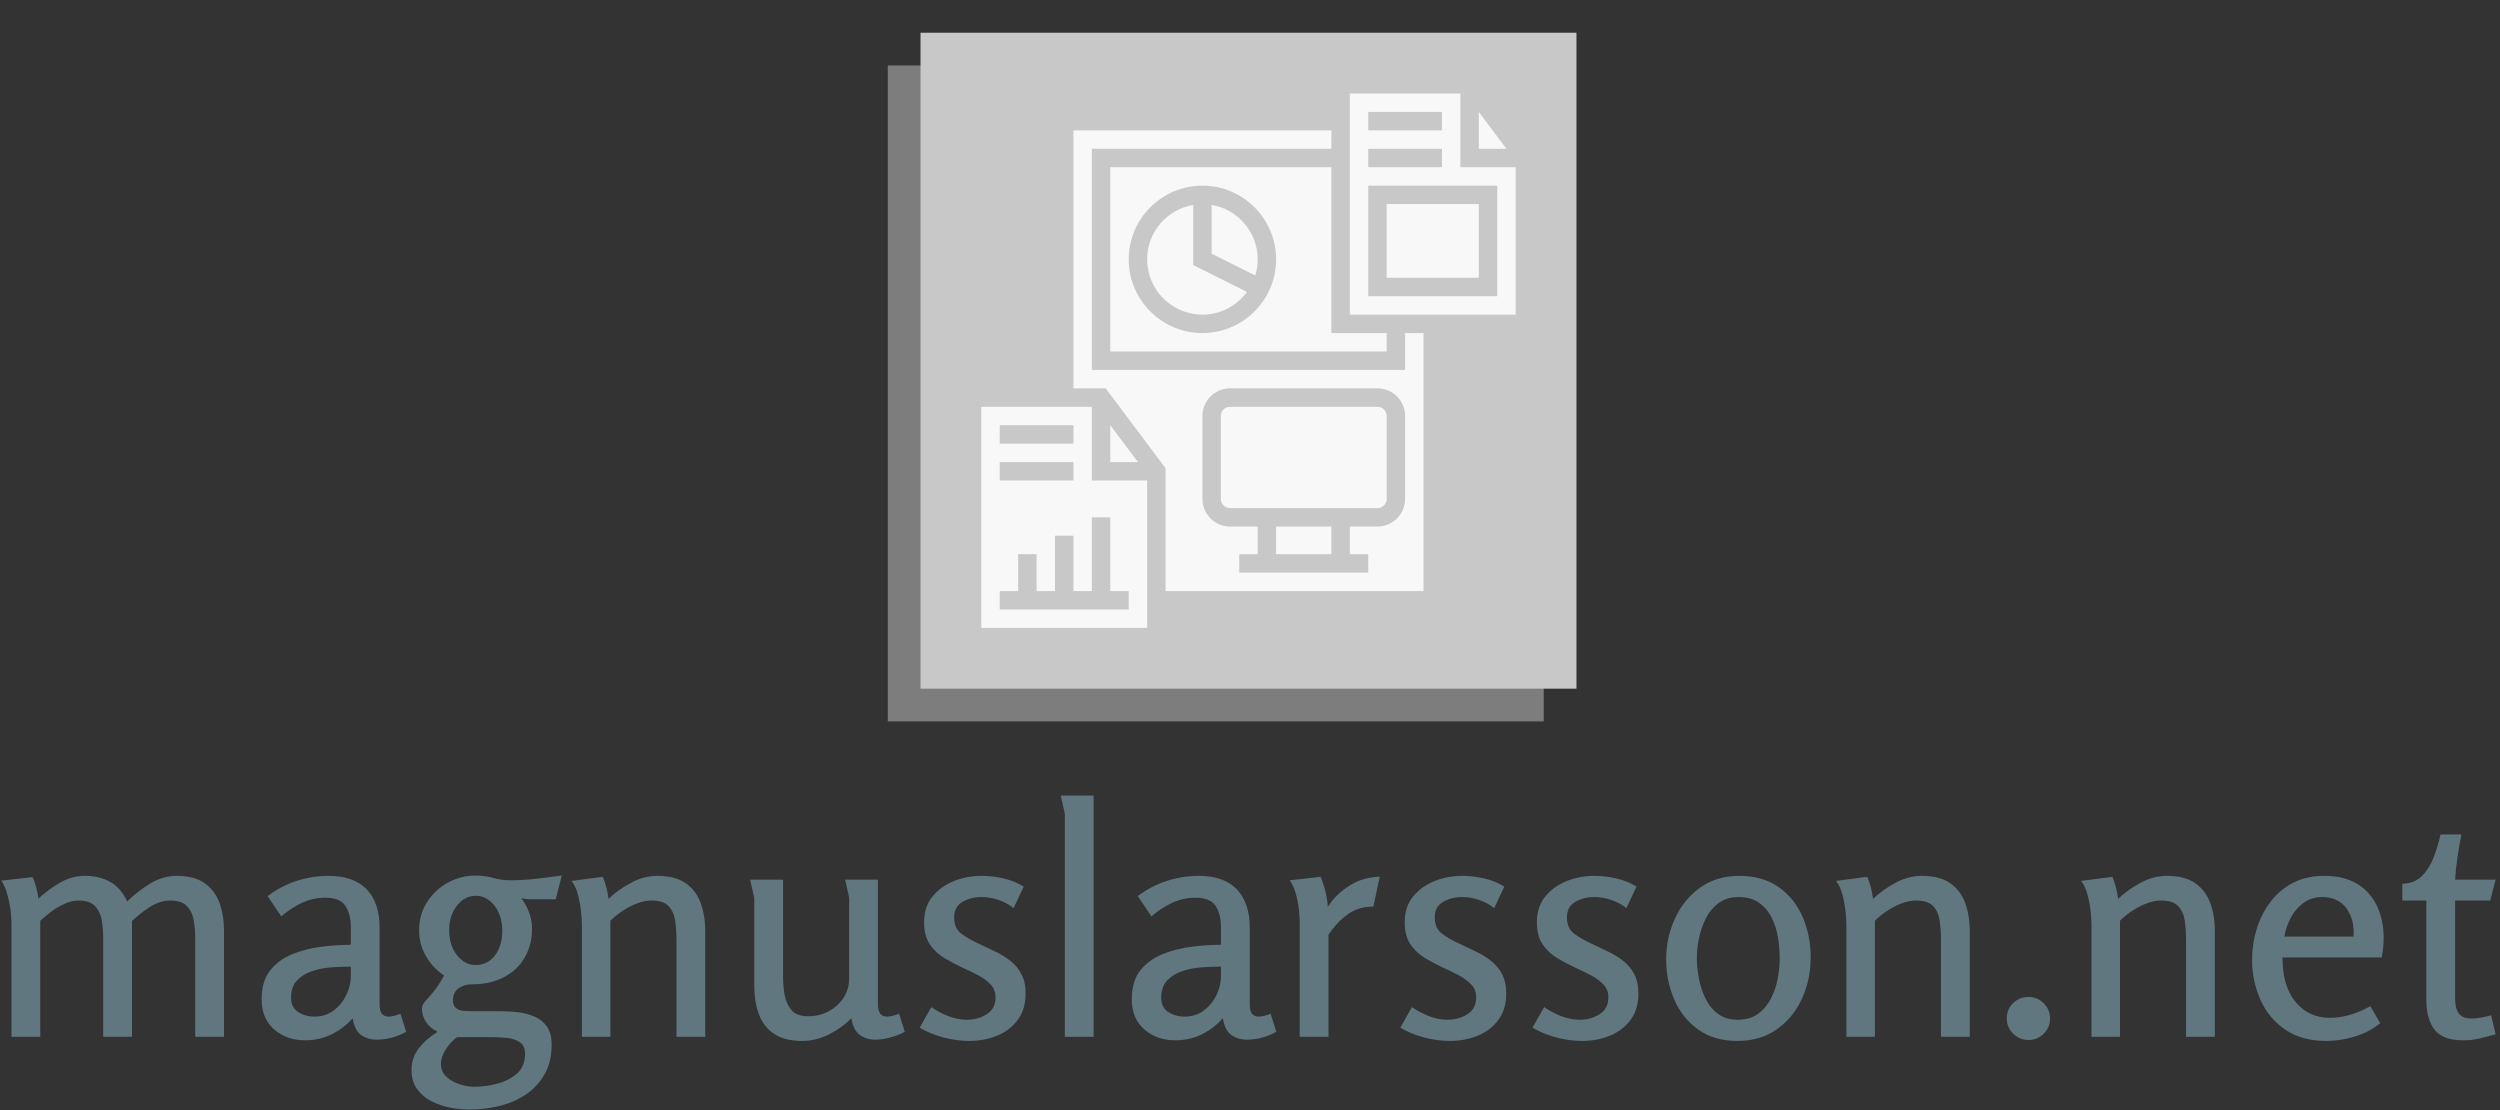 <svg xmlns="http://www.w3.org/2000/svg" version="1.1" xmlns:xlink="http://www.w3.org/1999/xlink" xmlns:svgjs="http://svgjs.dev/svgjs" width="1500" height="666" viewBox="0 0 1500 666"><rect x="0" y="0" width="1500" height="666" fill="#333333" stroke="none"/><g transform="matrix(1,0,0,1,-0.909,-0.132)"><svg viewBox="0 0 396 176" data-background-color="#f8f8f8" preserveAspectRatio="xMidYMid meet" height="666" width="1500" xmlns="http://www.w3.org/2000/svg" xmlns:xlink="http://www.w3.org/1999/xlink"><g id="tight-bounds" transform="matrix(1,0,0,1,0.24,0.035)"><svg viewBox="0 0 395.52 175.93" height="175.93" width="395.52"><g><svg viewBox="0 0 395.52 175.93" height="175.93" width="395.52"><g transform="matrix(1,0,0,1,0,126.139)"><svg viewBox="0 0 395.52 49.791" height="49.791" width="395.52"><g id="textblocktransform"><svg viewBox="0 0 395.52 49.791" height="49.791" width="395.52" id="textblock"><g><svg viewBox="0 0 395.52 49.791" height="49.791" width="395.52"><g transform="matrix(1,0,0,1,0,0)"><svg width="395.52" viewBox="2.35 -38.15 394.36 49.65" height="49.791" data-palette-color="#61777f"><path d="M2.35-24.7L7.3-25.25Q7.65-24.45 7.88-23.58 8.1-22.7 8.2-21.85L8.2-21.85Q9.65-23.2 11.55-24.33 13.45-25.45 15.55-25.45L15.55-25.45Q17.85-25.45 19.55-24.5 21.25-23.55 22.25-21.4L22.25-21.4Q23.8-22.95 25.83-24.2 27.85-25.45 30.1-25.45L30.1-25.45Q32.85-25.45 34.48-24.3 36.1-23.15 36.83-21.2 37.55-19.25 37.55-16.65L37.55-16.65 37.55 0 33 0 33-15.55Q33-17 32.77-18.38 32.55-19.75 31.7-20.65 30.85-21.55 29.05-21.55L29.05-21.55Q27.4-21.55 25.75-20.48 24.1-19.4 23-18.3L23-18.3 23 0 18.45 0 18.45-15.55Q18.45-17 18.23-18.38 18-19.75 17.18-20.65 16.35-21.55 14.5-21.55L14.5-21.55Q13.5-21.55 12.38-21.05 11.25-20.55 10.25-19.8 9.25-19.05 8.5-18.35L8.5-18.35 8.5 0 3.95 0 3.95-18Q3.95-19 3.78-20.23 3.6-21.45 3.25-22.65 2.9-23.85 2.35-24.7L2.35-24.7ZM54.1-25.45L54.1-25.45Q58.05-25.45 60.1-23.33 62.15-21.2 62.15-17.25L62.15-17.25 62.15-5.15Q62.15-4 62.55-3.6 62.95-3.2 63.55-3.2L63.55-3.2Q64-3.2 64.5-3.33 65-3.45 65.45-3.65L65.45-3.65 66.35-0.8Q65.5-0.3 64.25 0.08 63 0.45 61.7 0.45L61.7 0.45Q60.3 0.45 59.25-0.28 58.2-1 57.9-2.95L57.9-2.95Q56.45-1.3 54.52-0.38 52.6 0.55 50.4 0.55L50.4 0.55Q47.45 0.55 45.47-1.18 43.5-2.9 43.5-5.95L43.5-5.95Q43.5-8.8 44.85-10.5 46.2-12.2 48.37-13.08 50.55-13.95 53-14.25 55.45-14.55 57.6-14.55L57.6-14.55 57.6-17.35Q57.6-19.4 56.75-20.7 55.9-22 53.55-22L53.55-22Q51.7-22 49.97-21.23 48.25-20.45 46.6-19.05L46.6-19.05 44.45-22.25Q46.55-23.85 49.02-24.65 51.5-25.45 54.1-25.45ZM57.6-9.6L57.6-11.1Q56.3-11.1 54.7-11 53.1-10.9 51.6-10.43 50.1-9.95 49.12-8.95 48.15-7.95 48.15-6.2L48.15-6.2Q48.15-4.65 49.25-3.93 50.35-3.2 51.9-3.2L51.9-3.2Q53.6-3.2 54.87-4.15 56.15-5.1 56.87-6.58 57.6-8.05 57.6-9.6L57.6-9.6ZM77.35-25.5L77.35-25.5Q78.8-25.5 80.1-25.13 81.4-24.75 82.8-24.75L82.8-24.75Q84.75-24.75 86.77-24.98 88.8-25.2 90.95-25.5L90.95-25.5 90-21.75 85.95-21.75Q85.6-21.75 85.25-21.8 84.9-21.85 84.55-21.9L84.55-21.9Q85.4-20.8 85.82-19.58 86.25-18.35 86.25-17.05L86.25-17.05Q86.25-14.55 85.1-12.55 83.95-10.55 81.8-9.43 79.65-8.3 76.7-8.3L76.7-8.3Q75.55-8.3 74.65-7.68 73.75-7.05 73.75-5.75L73.75-5.75Q73.75-4.9 74.25-4.53 74.75-4.15 75.5-4.1 76.25-4.05 77-4.05L77-4.05 81.35-4.05Q82.7-4.05 84.1-3.88 85.5-3.7 86.7-3.18 87.9-2.65 88.62-1.6 89.35-0.55 89.35 1.25L89.35 1.25Q89.35 4 88.22 5.95 87.1 7.9 85.22 9.15 83.35 10.4 81.02 10.95 78.7 11.5 76.35 11.5L76.35 11.5Q74.95 11.5 73.35 11.2 71.75 10.9 70.35 10.18 68.95 9.45 68.07 8.25 67.2 7.05 67.2 5.2L67.2 5.2Q67.2 3.25 68.4 1.75 69.6 0.25 71.2-0.7L71.2-0.7 71.2-0.9Q70.15-1.35 69.5-2.33 68.85-3.3 68.85-4.45L68.85-4.45Q68.85-5.05 69.35-5.6 69.85-6.15 70.65-7.1 71.45-8.05 72.35-9.7L72.35-9.7Q70.55-10.9 69.47-12.78 68.4-14.65 68.4-16.85L68.4-16.85Q68.4-19.3 69.62-21.25 70.85-23.2 72.9-24.35 74.95-25.5 77.35-25.5ZM77.35-22.3L77.35-22.3Q75.6-22.3 74.37-20.73 73.15-19.15 73.15-16.85L73.15-16.85Q73.15-14.5 74.37-12.93 75.6-11.35 77.3-11.35L77.3-11.35Q79.25-11.35 80.4-12.88 81.55-14.4 81.55-16.8L81.55-16.8Q81.55-19.15 80.32-20.73 79.1-22.3 77.35-22.3ZM80.1 0.05L74.4 0.05Q73.45 0.7 72.65 1.93 71.85 3.15 71.85 4.3L71.85 4.3Q71.85 5.5 72.7 6.3 73.55 7.1 74.8 7.5 76.05 7.9 77.1 7.9L77.1 7.9Q78.8 7.9 80.67 7.43 82.55 6.95 83.85 5.83 85.15 4.7 85.15 2.7L85.15 2.7Q85.15 1.4 84.32 0.85 83.5 0.3 82.35 0.18 81.2 0.05 80.1 0.05L80.1 0.05ZM92.49-24.65L97.44-25.3Q97.79-24.45 98.02-23.58 98.24-22.7 98.34-21.8L98.34-21.8Q99.84-23.25 101.89-24.35 103.94-25.45 106.04-25.45L106.04-25.45Q108.84-25.45 110.49-24.33 112.14-23.2 112.89-21.23 113.64-19.25 113.64-16.65L113.64-16.65 113.64 0 109.09 0 109.09-15.45Q109.09-16.9 108.89-18.32 108.69-19.75 107.87-20.65 107.04-21.55 105.14-21.55L105.14-21.55Q104.04-21.55 102.82-21.08 101.59-20.6 100.52-19.88 99.44-19.15 98.64-18.35L98.64-18.35 98.64 0 94.14 0 94.14-17.65Q94.14-18.6 93.99-19.93 93.84-21.25 93.49-22.55 93.14-23.85 92.49-24.65L92.49-24.65ZM120.74-24.85L125.94-24.85 125.94-9.45Q125.94-8.05 126.19-6.63 126.44-5.2 127.27-4.23 128.09-3.25 129.89-3.25L129.89-3.25Q131.69-3.25 133.14-4.03 134.59-4.8 135.49-6.15 136.39-7.5 136.39-9.3L136.39-9.3 136.39-21.95Q136.39-22 136.24-22.68 136.09-23.35 135.94-24.05 135.79-24.75 135.74-24.85L135.74-24.85 140.94-24.85 140.94-5.2Q140.94-4.15 141.29-3.68 141.64-3.2 142.39-3.2L142.39-3.2Q143.09-3.2 144.29-3.65L144.29-3.65 145.19-0.8Q144.19-0.25 142.92 0.1 141.64 0.45 140.49 0.45L140.49 0.45Q139.14 0.45 138.09-0.3 137.04-1.05 136.74-2.95L136.74-2.95Q135.24-1.4 133.19-0.38 131.14 0.65 128.94 0.65L128.94 0.65Q126.19 0.65 124.52-0.48 122.84-1.6 122.12-3.58 121.39-5.55 121.39-8.15L121.39-8.15 121.39-21.95 120.74-24.85ZM157.34-25.45L157.34-25.45Q159.04-25.45 160.79-25.05 162.54-24.65 163.99-23.75L163.99-23.75 162.39-20.35Q161.34-21.2 159.99-21.65 158.64-22.1 157.34-22.1L157.34-22.1Q155.59-22.1 154.29-21.33 152.99-20.55 152.99-18.9L152.99-18.9Q152.99-17.15 154.14-16.3 155.29-15.45 156.94-14.7L156.94-14.7Q158.19-14.1 159.46-13.5 160.74-12.9 161.84-12.05 162.94-11.2 163.61-9.95 164.29-8.7 164.29-6.85L164.29-6.85Q164.29-4.3 163.01-2.63 161.74-0.95 159.71-0.15 157.69 0.65 155.39 0.65L155.39 0.65Q153.39 0.65 151.31 0.1 149.24-0.45 147.54-1.45L147.54-1.45 149.39-4.7Q150.59-3.85 152.06-3.28 153.54-2.7 154.99-2.7L154.99-2.7Q156.79-2.7 158.16-3.58 159.54-4.45 159.54-6.25L159.54-6.25Q159.54-7.45 158.79-8.25 158.04-9.05 156.89-9.68 155.74-10.3 154.49-10.85L154.49-10.85Q152.99-11.55 151.54-12.4 150.09-13.25 149.16-14.6 148.24-15.95 148.24-18.1L148.24-18.1Q148.24-20.55 149.56-22.18 150.89-23.8 152.96-24.63 155.04-25.45 157.34-25.45ZM169.84-38.15L175.04-38.15 175.04 0 170.49 0 170.49-35.3 169.84-38.15ZM191.68-25.45L191.68-25.45Q195.63-25.45 197.68-23.33 199.73-21.2 199.73-17.25L199.73-17.25 199.73-5.15Q199.73-4 200.13-3.6 200.53-3.2 201.13-3.2L201.13-3.2Q201.58-3.2 202.08-3.33 202.58-3.45 203.03-3.65L203.03-3.65 203.93-0.8Q203.08-0.3 201.83 0.08 200.58 0.45 199.28 0.45L199.28 0.45Q197.88 0.45 196.83-0.28 195.78-1 195.48-2.95L195.48-2.95Q194.03-1.3 192.11-0.38 190.18 0.55 187.98 0.55L187.98 0.55Q185.03 0.55 183.06-1.18 181.08-2.9 181.08-5.95L181.08-5.95Q181.08-8.8 182.43-10.5 183.78-12.2 185.96-13.08 188.13-13.95 190.58-14.25 193.03-14.55 195.18-14.55L195.18-14.55 195.18-17.35Q195.18-19.4 194.33-20.7 193.48-22 191.13-22L191.13-22Q189.28-22 187.56-21.23 185.83-20.45 184.18-19.05L184.18-19.05 182.03-22.25Q184.13-23.85 186.61-24.65 189.08-25.45 191.68-25.45ZM195.18-9.6L195.18-11.1Q193.88-11.1 192.28-11 190.68-10.9 189.18-10.43 187.68-9.95 186.71-8.95 185.73-7.95 185.73-6.2L185.73-6.2Q185.73-4.65 186.83-3.93 187.93-3.2 189.48-3.2L189.48-3.2Q191.18-3.2 192.46-4.15 193.73-5.1 194.46-6.58 195.18-8.05 195.18-9.6L195.18-9.6ZM206.03-24.75L210.93-25.3Q211.88-23.05 212.08-20.55L212.08-20.55Q213.38-22.6 215.58-23.95 217.78-25.3 220.28-25.3L220.28-25.3 219.28-20.6Q216.93-20.6 215.23-19.38 213.53-18.15 212.18-16.15L212.18-16.15 212.18 0 207.63 0 207.63-18.05Q207.63-19 207.48-20.28 207.33-21.55 206.98-22.75 206.63-23.95 206.03-24.75L206.03-24.75ZM233.33-25.45L233.33-25.45Q235.03-25.45 236.78-25.05 238.53-24.65 239.98-23.75L239.98-23.75 238.38-20.35Q237.33-21.2 235.98-21.65 234.63-22.1 233.33-22.1L233.33-22.1Q231.58-22.1 230.28-21.33 228.98-20.55 228.98-18.9L228.98-18.9Q228.98-17.15 230.13-16.3 231.28-15.45 232.93-14.7L232.93-14.7Q234.18-14.1 235.45-13.5 236.73-12.9 237.83-12.05 238.93-11.2 239.6-9.95 240.28-8.7 240.28-6.85L240.28-6.85Q240.28-4.3 239-2.63 237.73-0.95 235.7-0.15 233.68 0.65 231.38 0.65L231.38 0.65Q229.38 0.65 227.3 0.1 225.23-0.45 223.53-1.45L223.53-1.45 225.38-4.7Q226.58-3.85 228.05-3.28 229.53-2.7 230.98-2.7L230.98-2.7Q232.78-2.7 234.15-3.58 235.53-4.45 235.53-6.25L235.53-6.25Q235.53-7.45 234.78-8.25 234.03-9.05 232.88-9.68 231.73-10.3 230.48-10.85L230.48-10.85Q228.98-11.55 227.53-12.4 226.08-13.25 225.15-14.6 224.23-15.95 224.23-18.1L224.23-18.1Q224.23-20.55 225.55-22.18 226.88-23.8 228.95-24.63 231.03-25.45 233.33-25.45ZM254.23-25.45L254.23-25.45Q255.93-25.45 257.68-25.05 259.43-24.65 260.88-23.75L260.88-23.75 259.28-20.35Q258.23-21.2 256.88-21.65 255.53-22.1 254.23-22.1L254.23-22.1Q252.48-22.1 251.18-21.33 249.88-20.55 249.88-18.9L249.88-18.9Q249.88-17.15 251.03-16.3 252.18-15.45 253.83-14.7L253.83-14.7Q255.08-14.1 256.35-13.5 257.63-12.9 258.73-12.05 259.83-11.2 260.5-9.95 261.18-8.7 261.18-6.85L261.18-6.85Q261.18-4.3 259.9-2.63 258.63-0.95 256.6-0.15 254.58 0.65 252.28 0.65L252.28 0.65Q250.28 0.65 248.2 0.1 246.13-0.45 244.43-1.45L244.43-1.45 246.28-4.7Q247.48-3.85 248.95-3.28 250.43-2.7 251.88-2.7L251.88-2.7Q253.68-2.7 255.05-3.58 256.43-4.45 256.43-6.25L256.43-6.25Q256.43-7.45 255.68-8.25 254.93-9.05 253.78-9.68 252.63-10.3 251.38-10.85L251.38-10.85Q249.88-11.55 248.43-12.4 246.98-13.25 246.05-14.6 245.13-15.95 245.13-18.1L245.13-18.1Q245.13-20.55 246.45-22.18 247.78-23.8 249.85-24.63 251.93-25.45 254.23-25.45ZM276.82 0.65L276.82 0.65Q273.17 0.65 270.65-1.15 268.12-2.95 266.85-5.9 265.57-8.85 265.57-12.25L265.57-12.25Q265.57-15.65 266.95-18.68 268.32-21.7 270.92-23.58 273.52-25.45 277.12-25.45L277.12-25.45Q280.82-25.45 283.35-23.68 285.87-21.9 287.15-18.95 288.42-16 288.42-12.55L288.42-12.55Q288.42-9.1 287.07-6.1 285.72-3.1 283.12-1.23 280.52 0.65 276.82 0.65ZM276.87-2.7L276.87-2.7Q278.77-2.7 280.05-3.6 281.32-4.5 282.1-5.98 282.87-7.45 283.2-9.15 283.52-10.85 283.52-12.4L283.52-12.4Q283.52-14 283.25-15.7 282.97-17.4 282.25-18.85 281.52-20.3 280.25-21.2 278.97-22.1 277.07-22.1L277.07-22.1Q275.17-22.1 273.9-21.18 272.62-20.25 271.87-18.78 271.12-17.3 270.77-15.63 270.42-13.95 270.42-12.4L270.42-12.4Q270.42-10.9 270.75-9.2 271.07-7.5 271.8-6.03 272.52-4.55 273.77-3.63 275.02-2.7 276.87-2.7ZM292.42-24.65L297.37-25.3Q297.72-24.45 297.95-23.58 298.17-22.7 298.27-21.8L298.27-21.8Q299.77-23.25 301.82-24.35 303.87-25.45 305.97-25.45L305.97-25.45Q308.77-25.45 310.42-24.33 312.07-23.2 312.82-21.23 313.57-19.25 313.57-16.65L313.57-16.65 313.57 0 309.02 0 309.02-15.45Q309.02-16.9 308.82-18.32 308.62-19.75 307.8-20.65 306.97-21.55 305.07-21.55L305.07-21.55Q303.97-21.55 302.75-21.08 301.52-20.6 300.45-19.88 299.37-19.15 298.57-18.35L298.57-18.35 298.57 0 294.07 0 294.07-17.65Q294.07-18.6 293.92-19.93 293.77-21.25 293.42-22.55 293.07-23.85 292.42-24.65L292.42-24.65ZM326.27-2.9L326.27-2.9Q326.27-1.5 325.27-0.5 324.27 0.5 322.87 0.5L322.87 0.5Q321.47 0.5 320.44-0.5 319.42-1.5 319.42-2.9L319.42-2.9Q319.42-4.35 320.42-5.33 321.42-6.3 322.87-6.3L322.87-6.3Q324.27-6.3 325.27-5.3 326.27-4.3 326.27-2.9ZM331.17-24.65L336.12-25.3Q336.47-24.45 336.69-23.58 336.92-22.7 337.02-21.8L337.02-21.8Q338.52-23.25 340.57-24.35 342.62-25.45 344.72-25.45L344.72-25.45Q347.52-25.45 349.17-24.33 350.82-23.2 351.57-21.23 352.32-19.25 352.32-16.65L352.32-16.65 352.32 0 347.77 0 347.77-15.45Q347.77-16.9 347.57-18.32 347.37-19.75 346.54-20.65 345.72-21.55 343.82-21.55L343.82-21.55Q342.72-21.55 341.49-21.08 340.27-20.6 339.19-19.88 338.12-19.15 337.32-18.35L337.32-18.35 337.32 0 332.82 0 332.82-17.65Q332.82-18.6 332.67-19.93 332.52-21.25 332.17-22.55 331.82-23.85 331.17-24.65L331.17-24.65ZM369.66-25.45L369.66-25.45Q372.76-25.45 374.84-24.18 376.91-22.9 377.96-20.68 379.01-18.45 379.01-15.6L379.01-15.6Q379.01-14.9 378.94-14.15 378.86-13.4 378.71-12.55L378.71-12.55 363.01-12.55Q363.01-8 365.09-5.5 367.16-3 370.56-3L370.56-3Q372.01-3 373.61-3.45 375.21-3.9 376.91-4.85L376.91-4.85 378.46-2.15Q376.76-0.75 374.46-0.05 372.16 0.65 369.96 0.65L369.96 0.65Q366.06 0.65 363.44-1.15 360.81-2.95 359.51-5.9 358.21-8.85 358.21-12.15L358.21-12.15Q358.21-14.7 358.94-17.05 359.66-19.4 361.11-21.33 362.56-23.25 364.69-24.35 366.81-25.45 369.66-25.45ZM369.31-22.1L369.31-22.1Q367.61-22.1 366.34-21.18 365.06-20.25 364.31-18.8 363.56-17.35 363.31-15.85L363.31-15.85 374.26-15.85Q374.36-17.8 373.76-19.2 373.16-20.6 372.04-21.35 370.91-22.1 369.31-22.1ZM388.01-32L391.31-32Q390.96-30.25 390.69-28.43 390.41-26.6 390.31-24.85L390.31-24.85 396.71-24.85 395.86-21.55 390.31-21.55 390.31-6.1Q390.31-5.2 390.51-4.48 390.71-3.75 391.26-3.33 391.81-2.9 392.86-2.9L392.86-2.9Q393.66-2.9 394.46-3.05 395.26-3.2 396.01-3.4L396.01-3.4 396.71-0.4Q395.46-0.05 394.24 0.25 393.01 0.55 391.56 0.55L391.56 0.55Q388.36 0.55 387.06-1.13 385.76-2.8 385.76-5.9L385.76-5.9 385.76-21.55 381.96-21.55 381.96-24.2Q383.96-24.25 385.16-25.53 386.36-26.8 387.01-28.6 387.66-30.4 388.01-32L388.01-32Z" opacity="1" transform="matrix(1,0,0,1,0,0)" fill="#61777f" class="wordmark-text-0" data-fill-palette-color="primary" id="text-0"></path></svg></g></svg></g></svg></g></svg></g><g transform="matrix(1,0,0,1,140.568,0)"><svg viewBox="0 0 114.385 114.385" height="114.385" width="114.385"><g><svg></svg></g><g id="icon-0"><svg viewBox="0 0 114.385 114.385" height="114.385" width="114.385"><g><rect width="104.005" height="104.005" x="5.19" y="5.19" fill="#c8c8c8" data-fill-palette-color="accent"></rect><rect width="104.005" height="104.005" x="1.7763568394002505e-15" y="10.379" fill="#c8c8c8" opacity="0.5" data-fill-palette-color="accent"></rect></g><g transform="matrix(1,0,0,1,14.828,14.828)"><svg viewBox="0 0 84.729 84.729" height="84.729" width="84.729"><g><svg xmlns="http://www.w3.org/2000/svg" xmlns:xlink="http://www.w3.org/1999/xlink" version="1.1" x="0" y="0" viewBox="3 3 58 58" style="enable-background:new 0 0 64 64;" xml:space="preserve" height="84.729" width="84.729" class="icon-cg-0" data-fill-palette-color="quaternary" id="cg-0"><g fill="#f8f8f8" data-fill-palette-color="quaternary"><path d="M46 37H30c-0.552 0-1 0.448-1 1v9c0 0.552 0.448 1 1 1h16c0.552 0 1-0.448 1-1v-9C47 37.448 46.552 37 46 37z" fill="#f8f8f8" data-fill-palette-color="quaternary"></path><path d="M49 33H15V9h26V7H13v28h3.5l6.5 8.667V57h28V29h-2V33zM49 47c0 1.654-1.346 3-3 3h-3v3h2v2H31v-2h2v-3h-3c-1.654 0-3-1.346-3-3v-9c0-1.654 1.346-3 3-3h16c1.654 0 3 1.346 3 3V47z" fill="#f8f8f8" data-fill-palette-color="quaternary"></path><path d="M26 15.09c-2.833 0.478-5 2.942-5 5.91 0 3.309 2.691 6 6 6 1.986 0 3.744-0.973 4.836-2.464L26 21.618V15.09z" fill="#f8f8f8" data-fill-palette-color="quaternary"></path><polygon points="17,43 20,43 17,39  " fill="#f8f8f8" data-fill-palette-color="quaternary"></polygon><rect x="35" y="50" width="6" height="3" fill="#f8f8f8" data-fill-palette-color="quaternary"></rect><path d="M15 37H3v24h18V45h-6V37zM5 39h8v2H5V39zM5 43h8v2H5V43zM17 49v8h2v2H5v-2h2v-4h2v4h2v-6h2v6h2v-8H17z" fill="#f8f8f8" data-fill-palette-color="quaternary"></path><path d="M28 15.09v5.292l4.738 2.369C32.907 22.197 33 21.609 33 21 33 18.033 30.833 15.569 28 15.09z" fill="#f8f8f8" data-fill-palette-color="quaternary"></path><polygon points="57,5 57,9 60,9  " fill="#f8f8f8" data-fill-palette-color="quaternary"></polygon><path d="M55 11V3H43v24h18V11H55zM45 5h8v2h-8V5zM45 9h8v2h-8V9zM59 25H45V13h14V25z" fill="#f8f8f8" data-fill-palette-color="quaternary"></path><path d="M17 11v20h30v-2h-6V11H17zM27 29c-4.411 0-8-3.589-8-8s3.589-8 8-8 8 3.589 8 8S31.411 29 27 29z" fill="#f8f8f8" data-fill-palette-color="quaternary"></path><rect x="47" y="15" width="10" height="8" fill="#f8f8f8" data-fill-palette-color="quaternary"></rect></g></svg></g></svg></g></svg></g></svg></g><g></g></svg></g><defs></defs></svg><rect width="395.52" height="175.93" fill="none" stroke="none" visibility="hidden"></rect></g></svg></g></svg>